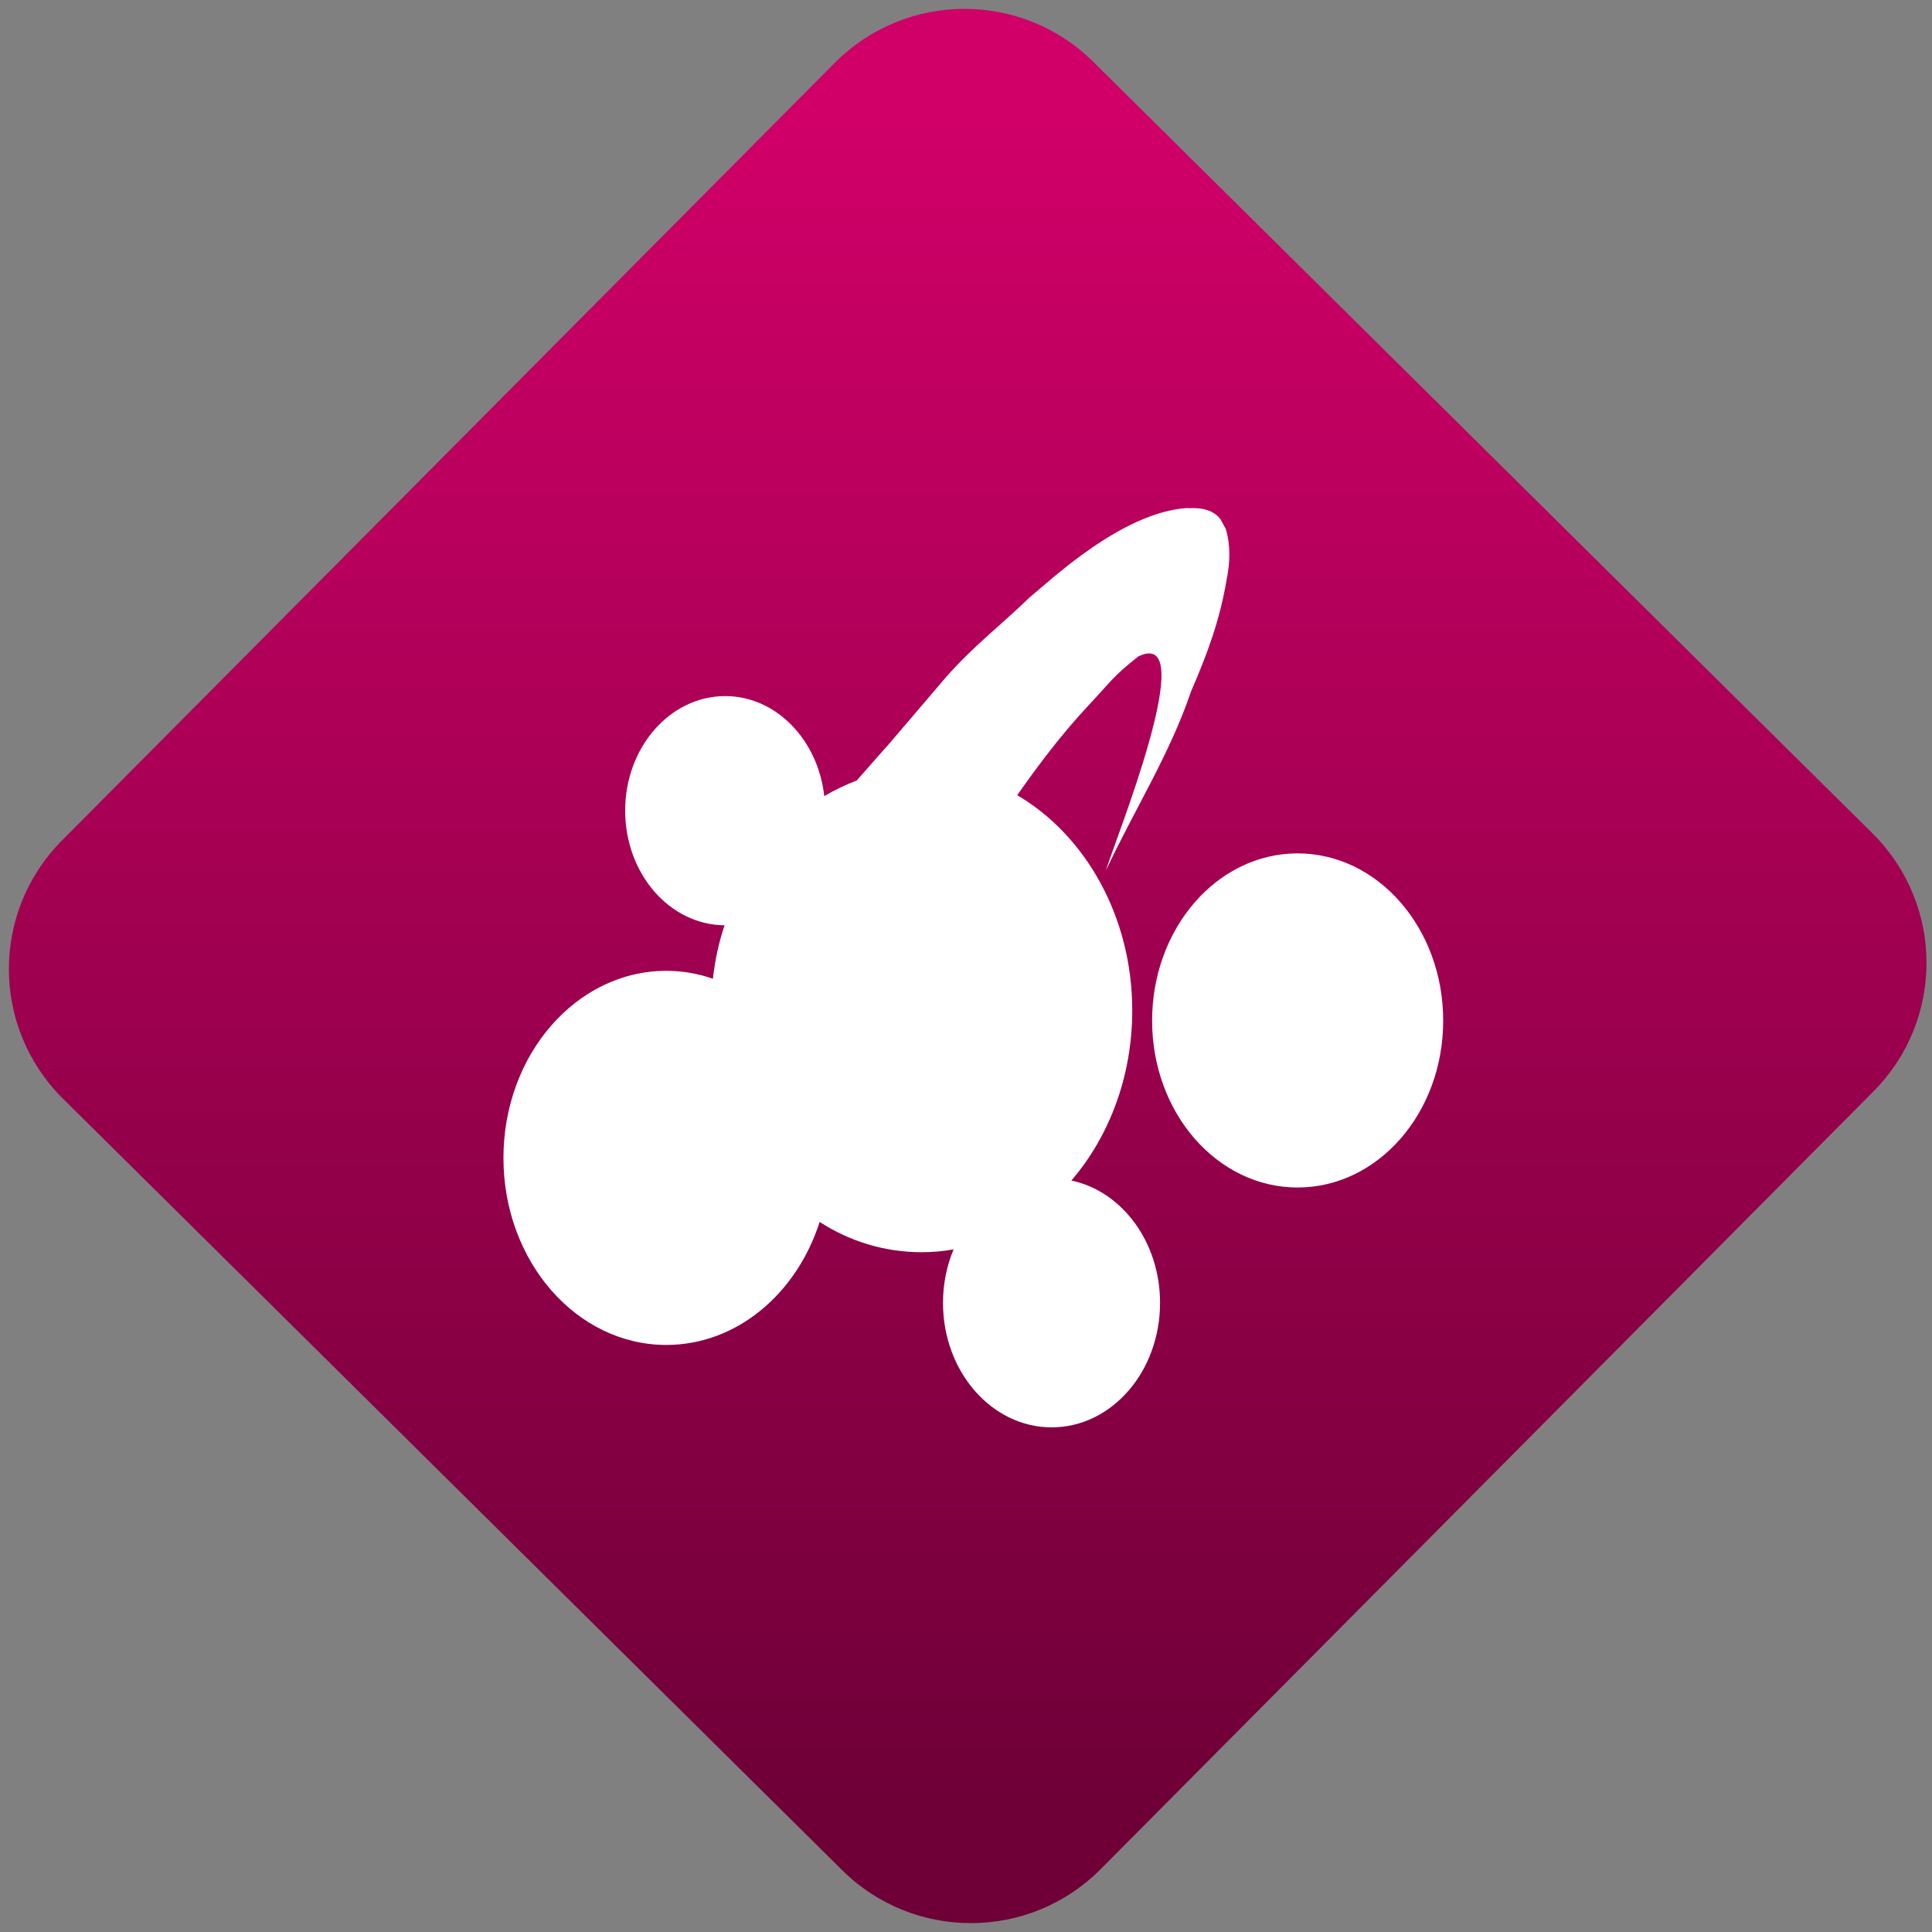 <svg width="64" height="64" viewBox="0 0 64 64" version="1.1"><rect x="0" y="0" width="64" height="64" fill="#808080" stroke="none"/><defs><linearGradient id="linear-pattern-0" gradientUnits="userSpaceOnUse" x1="0" y1="0" x2="0" y2="1" gradientTransform="matrix(60, 0, 0, 56, 0, 4)"><stop offset="0" stop-color="#d00068" stop-opacity="1"/><stop offset="1" stop-color="#6e0037" stop-opacity="1"/></linearGradient></defs><path fill="url(#linear-pattern-0)" fill-opacity="1" d="M 36.219 2.051 L 62.027 27.605 C 64.402 29.957 64.418 33.785 62.059 36.156 L 36.461 61.918 C 34.105 64.289 30.27 64.305 27.895 61.949 L 2.086 36.395 C -0.289 34.043 -0.305 30.215 2.051 27.844 L 27.652 2.082 C 30.008 -0.289 33.844 -0.305 36.219 2.051 Z M 36.219 2.051 " /><g transform="matrix(1.008,0,0,1.003,16.221,16.077)"><path fill-rule="evenodd" fill="rgb(100%, 100%, 100%)" fill-opacity="1" d="M 22.91 0.75 C 20.758 0.898 18.41 3.156 17.73 3.715 C 16.727 4.688 15.961 5.25 15.023 6.305 C 11.762 10.141 14.102 7.406 12.062 9.75 C 11.691 9.891 11.336 10.062 10.996 10.266 C 10.793 8.406 9.41 6.961 7.742 6.961 C 5.926 6.961 4.453 8.656 4.453 10.742 C 4.453 12.828 5.914 14.516 7.719 14.531 C 7.531 15.094 7.406 15.68 7.336 16.297 C 6.852 16.125 6.336 16.035 5.805 16.035 C 2.848 16.035 0.453 18.805 0.453 22.215 C 0.453 25.629 2.852 28.391 5.805 28.391 C 8.117 28.391 10.09 26.699 10.844 24.328 C 11.832 24.969 12.977 25.328 14.195 25.328 C 14.555 25.328 14.902 25.297 15.246 25.234 C 15.023 25.77 14.898 26.367 14.898 27 C 14.898 29.273 16.5 31.113 18.469 31.113 C 20.438 31.113 22.031 29.273 22.031 27 C 22.031 24.984 20.773 23.312 19.117 22.961 C 20.352 21.516 21.117 19.535 21.117 17.344 C 21.117 14.246 19.578 11.555 17.336 10.234 C 18.031 9.242 18.758 8.266 19.656 7.293 C 20.43 6.469 20.461 6.328 21.316 5.652 C 23.426 4.625 20.512 11.82 20.25 12.727 C 21.172 10.738 22.344 8.902 23.055 6.793 C 23.59 5.555 23.992 4.461 24.219 3.117 C 24.332 2.555 24.355 1.977 24.188 1.434 C 24.051 1.191 24.188 1.434 24.016 1.117 C 23.691 0.703 23.156 0.754 22.906 0.754 M 26.551 12.156 C 23.906 12.156 21.77 14.633 21.77 17.68 C 21.77 20.727 23.906 23.191 26.551 23.191 C 29.195 23.191 31.336 20.727 31.336 17.68 C 31.336 14.633 29.195 12.156 26.551 12.156 "/></g></svg>
